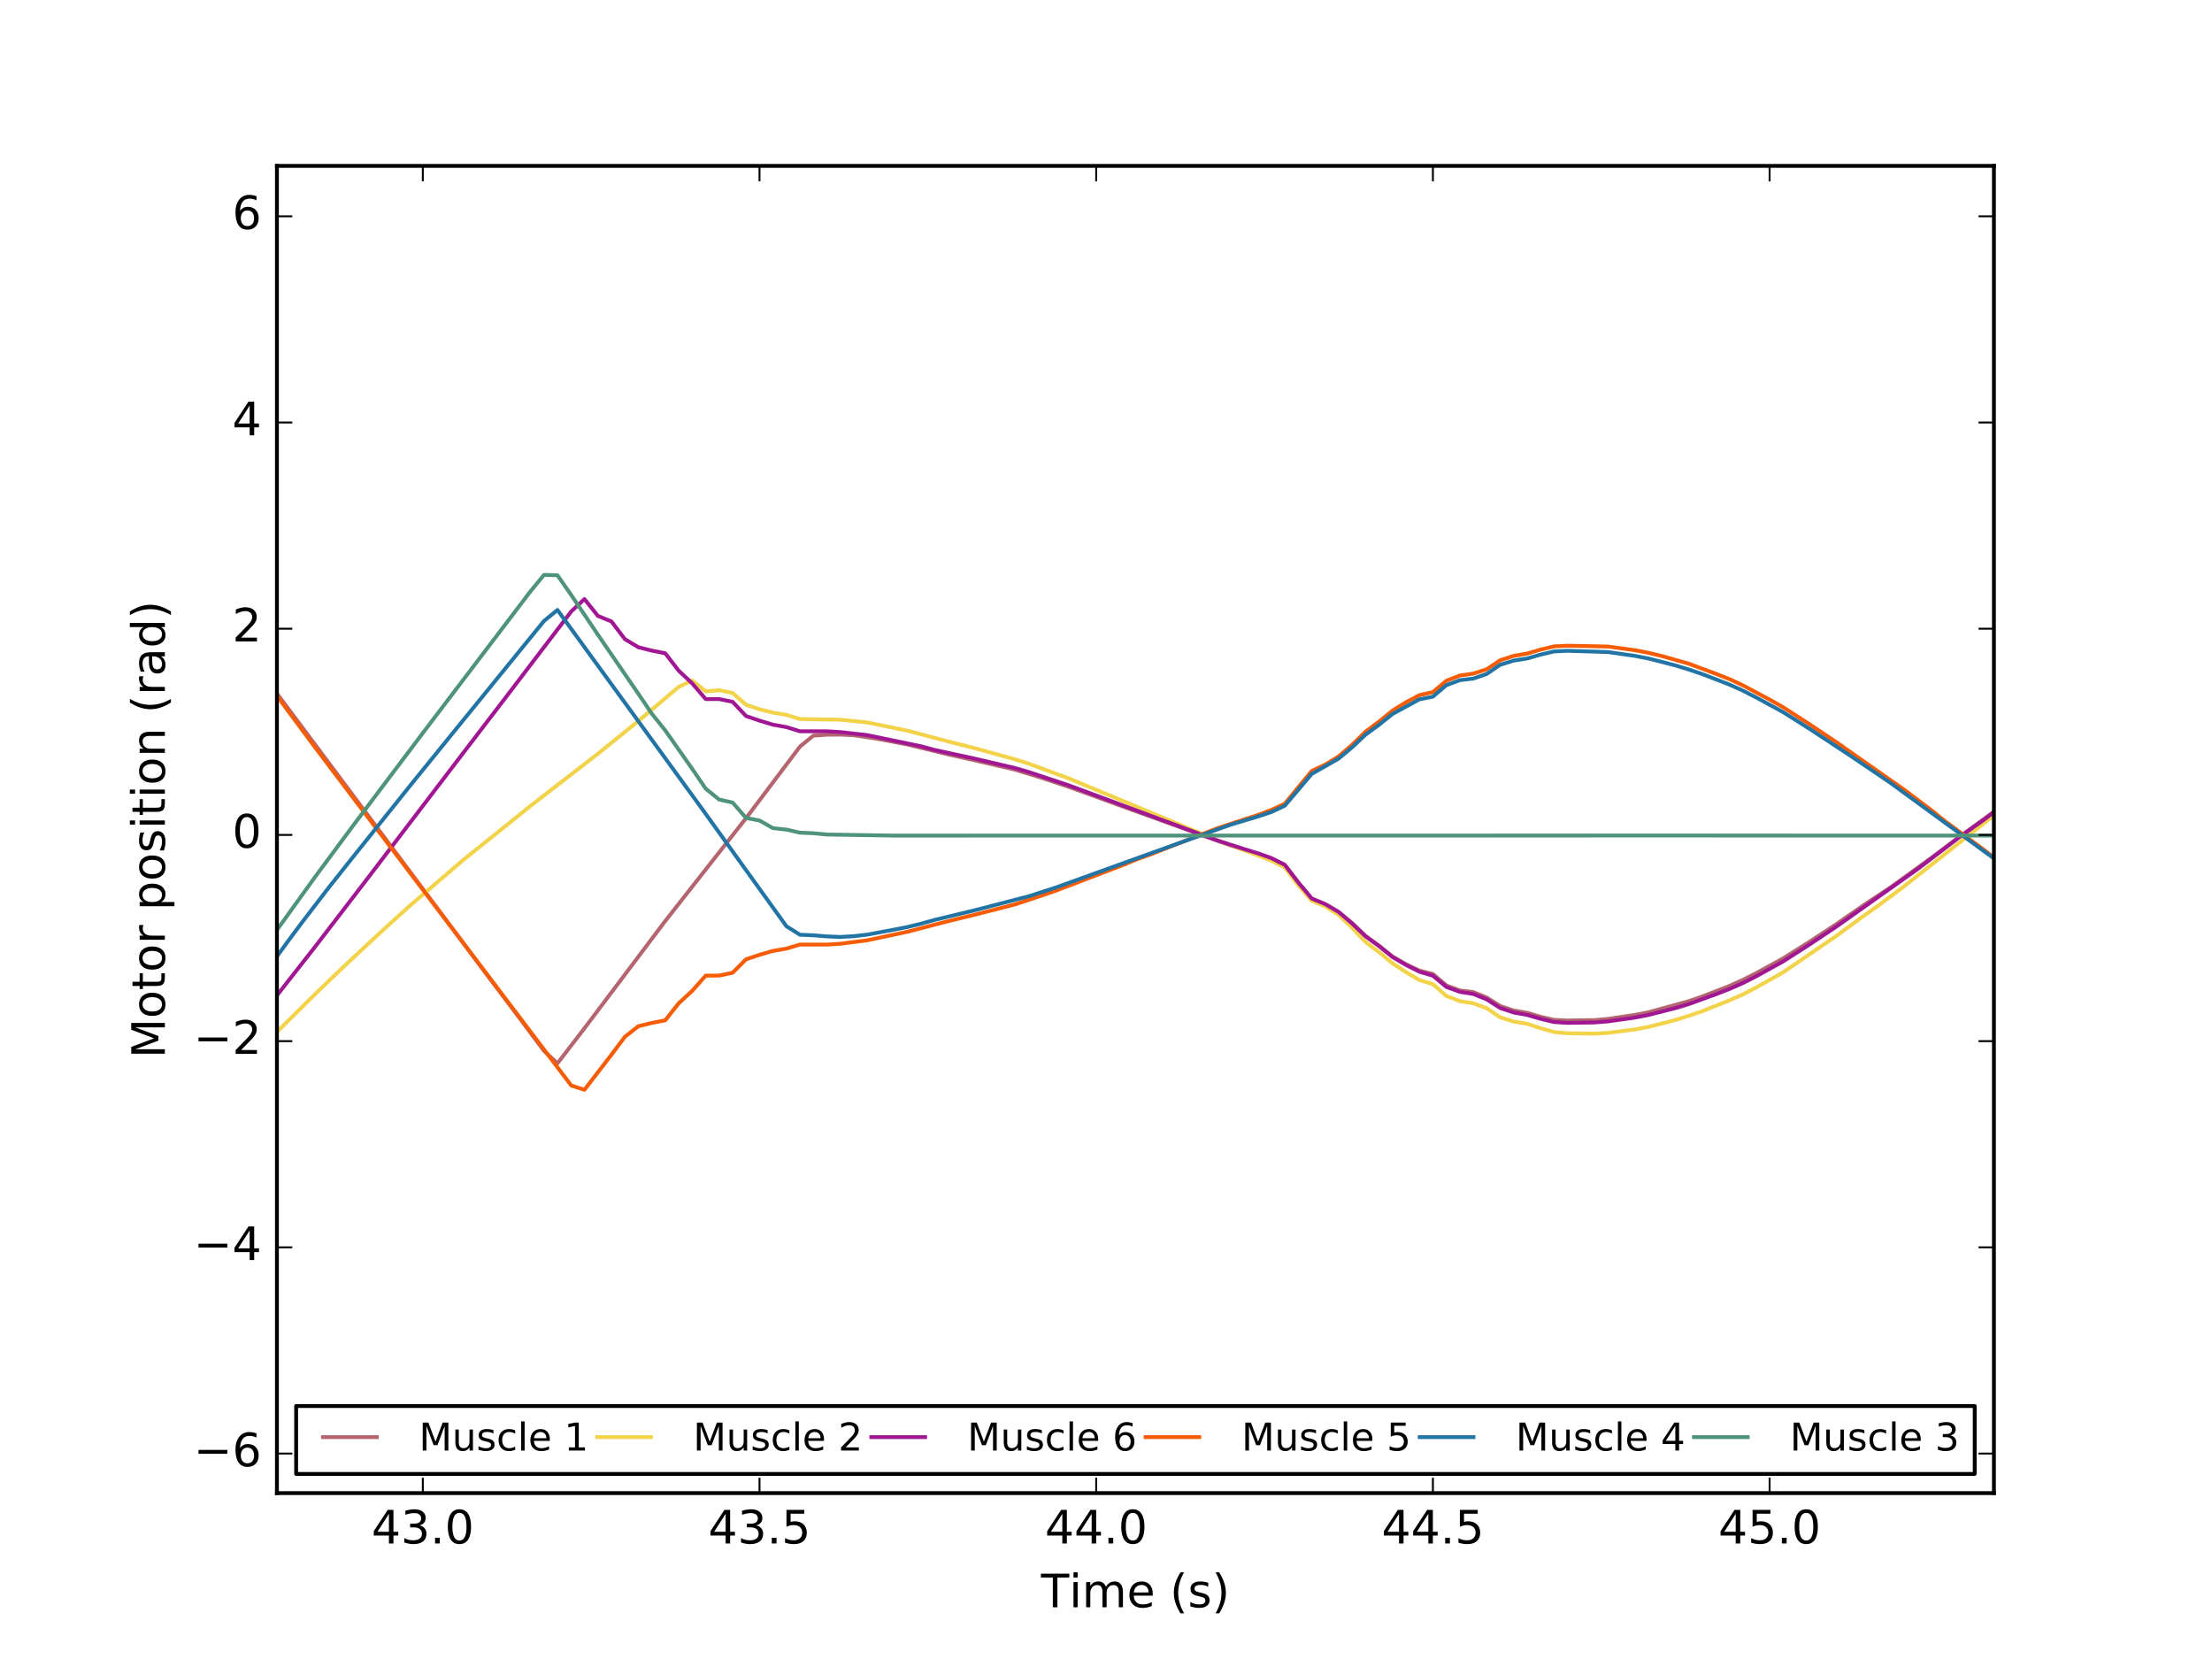 <?xml version="1.0" encoding="utf-8" standalone="no"?>
<!DOCTYPE svg PUBLIC "-//W3C//DTD SVG 1.1//EN"
  "http://www.w3.org/Graphics/SVG/1.1/DTD/svg11.dtd">
<!-- Created with matplotlib (http://matplotlib.org/) -->
<svg height="432pt" version="1.1" viewBox="0 0 576 432" width="576pt" xmlns="http://www.w3.org/2000/svg" xmlns:xlink="http://www.w3.org/1999/xlink">
 <defs>
  <style type="text/css">
*{stroke-linecap:butt;stroke-linejoin:round;stroke-miterlimit:100000;}
  </style>
 </defs>
 <g id="figure_1">
  <g id="patch_1">
   <path d="M 0 432 
L 576.9 432 
L 576.9 0 
L 0 0 
z
" style="fill:#ffffff;"/>
  </g>
  <g id="axes_1">
   <g id="patch_2">
    <path d="M 72.112 388.8 
L 519.21 388.8 
L 519.21 43.2 
L 72.112 43.2 
z
" style="fill:#ffffff;"/>
   </g>
   <g id="line2d_1">
    <path clip-path="url(#pc62b756f57)" d="M 71.508 179.787 
L 82.03 193.87 
L 127.633 254.934 
L 134.644 264.237 
L 141.658 273.649 
L 145.16 276.905 
L 152.184 267.764 
L 173.221 239.839 
L 194.271 213.045 
L 208.298 194.416 
L 211.805 191.561 
L 215.307 191.321 
L 218.811 191.286 
L 222.317 191.448 
L 229.338 192.534 
L 236.353 193.881 
L 246.876 196.437 
L 253.876 197.997 
L 264.402 200.448 
L 271.416 202.598 
L 278.433 204.939 
L 295.968 211.31 
L 320.518 220.19 
L 331.043 223.526 
L 334.552 225.199 
L 338.055 229.763 
L 341.568 234.063 
L 345.073 235.479 
L 348.576 237.503 
L 352.085 240.349 
L 355.584 243.71 
L 359.091 246.246 
L 362.602 249.068 
L 366.106 251.079 
L 369.612 252.746 
L 373.118 253.616 
L 376.63 256.609 
L 380.151 257.914 
L 383.635 258.341 
L 387.131 259.751 
L 390.663 261.98 
L 394.162 263.144 
L 397.68 263.737 
L 401.185 264.78 
L 404.687 265.58 
L 408.19 265.738 
L 415.207 265.641 
L 418.717 265.324 
L 425.713 264.283 
L 429.236 263.597 
L 439.755 260.701 
L 443.267 259.482 
L 450.279 256.765 
L 453.775 255.185 
L 457.295 253.414 
L 464.304 249.572 
L 471.321 245.147 
L 478.328 240.541 
L 485.36 235.652 
L 492.358 231.021 
L 502.882 223.407 
L 509.903 218.152 
L 520.422 210.473 
L 520.422 210.473 
" style="fill:none;stroke:#b4656f;stroke-linecap:square;"/>
   </g>
   <g id="line2d_2">
    <path clip-path="url(#pc62b756f57)" d="M 71.508 269.314 
L 82.03 258.877 
L 89.044 252.147 
L 99.574 242.316 
L 106.594 235.961 
L 120.627 223.935 
L 131.146 215.485 
L 138.159 209.84 
L 145.16 204.415 
L 155.7 196.273 
L 166.221 187.756 
L 176.729 178.868 
L 180.243 177.191 
L 183.761 180.025 
L 187.255 179.732 
L 190.764 180.445 
L 194.271 183.528 
L 197.772 184.685 
L 201.281 185.584 
L 204.79 186.163 
L 208.298 187.233 
L 218.811 187.414 
L 225.839 188.124 
L 236.353 190.28 
L 246.876 193.073 
L 253.876 194.847 
L 264.402 197.757 
L 267.92 198.875 
L 278.433 202.749 
L 317.036 218.836 
L 324.029 221.414 
L 331.043 224.108 
L 334.552 225.894 
L 338.055 230.511 
L 341.568 234.559 
L 345.073 236.014 
L 348.576 238.242 
L 352.085 241.607 
L 355.584 245.306 
L 359.091 247.922 
L 362.602 250.852 
L 366.106 253.137 
L 369.612 255.204 
L 373.118 256.274 
L 376.63 259.347 
L 380.151 260.703 
L 383.635 261.242 
L 387.131 262.539 
L 390.663 264.918 
L 394.162 266.013 
L 397.68 266.588 
L 401.185 267.754 
L 404.687 268.742 
L 408.19 269.068 
L 415.207 269.15 
L 418.717 268.963 
L 425.713 268.056 
L 429.236 267.418 
L 436.243 265.62 
L 439.755 264.528 
L 443.267 263.309 
L 450.279 260.515 
L 453.775 258.973 
L 457.295 257.144 
L 464.304 253.204 
L 478.328 243.601 
L 485.36 238.453 
L 488.857 235.998 
L 495.871 230.757 
L 520.422 211.374 
L 520.422 211.374 
" style="fill:none;stroke:#f3d34a;stroke-linecap:square;"/>
   </g>
   <g id="line2d_3">
    <path clip-path="url(#pc62b756f57)" d="M 71.508 259.975 
L 82.03 246.566 
L 96.066 228.27 
L 120.627 196.062 
L 131.146 182.32 
L 148.762 159.203 
L 152.184 156 
L 155.7 160.392 
L 159.21 161.82 
L 162.728 166.44 
L 166.221 168.539 
L 169.716 169.412 
L 173.221 170.112 
L 176.729 174.646 
L 180.243 177.95 
L 183.761 182.038 
L 187.255 182.034 
L 190.764 182.747 
L 194.271 186.461 
L 197.772 187.65 
L 201.281 188.709 
L 204.79 189.34 
L 208.298 190.422 
L 215.307 190.433 
L 218.811 190.629 
L 225.839 191.428 
L 239.859 194.341 
L 243.356 195.285 
L 253.876 197.562 
L 264.402 200.029 
L 267.92 201.054 
L 278.433 204.555 
L 317.036 218.879 
L 324.029 221.115 
L 327.551 222.196 
L 331.043 223.443 
L 334.552 225.211 
L 338.055 229.782 
L 341.568 233.964 
L 345.073 235.422 
L 348.576 237.471 
L 352.085 240.492 
L 355.584 243.823 
L 359.091 246.367 
L 362.602 249.205 
L 366.106 251.266 
L 369.612 253.03 
L 373.118 254.07 
L 376.63 256.993 
L 380.151 258.28 
L 383.635 258.828 
L 387.131 260.239 
L 390.663 262.49 
L 394.162 263.647 
L 397.68 264.29 
L 401.185 265.297 
L 404.687 266.137 
L 408.19 266.352 
L 415.207 266.245 
L 418.717 265.964 
L 425.713 264.977 
L 429.236 264.297 
L 436.243 262.514 
L 439.755 261.462 
L 446.767 258.917 
L 450.279 257.55 
L 453.775 256.014 
L 457.295 254.229 
L 464.304 250.363 
L 471.321 245.86 
L 478.328 241.186 
L 499.371 226.279 
L 506.403 220.915 
L 509.903 218.219 
L 516.918 213.231 
L 520.422 210.51 
L 520.422 210.51 
" style="fill:none;stroke:#a11692;stroke-linecap:square;"/>
   </g>
   <g id="line2d_4">
    <path clip-path="url(#pc62b756f57)" d="M 71.508 180.394 
L 82.03 194.579 
L 92.549 208.505 
L 148.762 282.669 
L 152.184 283.779 
L 159.21 274.657 
L 162.728 269.977 
L 166.221 267.227 
L 169.716 266.376 
L 173.221 265.688 
L 176.729 261.25 
L 180.243 258.016 
L 183.761 254.055 
L 187.255 254.035 
L 190.764 253.301 
L 194.271 249.801 
L 197.772 248.633 
L 201.281 247.617 
L 204.79 247.013 
L 208.298 245.963 
L 215.307 245.973 
L 218.811 245.756 
L 225.839 244.851 
L 236.353 242.612 
L 246.876 239.874 
L 253.876 238.172 
L 264.402 235.474 
L 271.416 233.135 
L 274.927 231.933 
L 292.459 225.235 
L 295.968 223.782 
L 299.477 222.527 
L 317.036 215.661 
L 324.029 213.363 
L 327.551 212.229 
L 331.043 210.901 
L 334.552 209.294 
L 341.568 200.76 
L 345.073 199.122 
L 348.576 196.959 
L 352.085 193.942 
L 355.584 190.524 
L 359.091 187.898 
L 362.602 185.032 
L 366.106 182.882 
L 369.612 181.017 
L 373.118 180.219 
L 376.63 177.269 
L 380.151 175.907 
L 383.635 175.412 
L 387.131 174.279 
L 390.663 171.928 
L 394.162 170.79 
L 397.68 170.19 
L 401.185 169.15 
L 404.687 168.311 
L 408.19 168.145 
L 418.717 168.354 
L 425.713 169.312 
L 429.236 169.984 
L 432.758 170.833 
L 439.755 172.823 
L 446.767 175.437 
L 450.279 176.814 
L 453.775 178.423 
L 460.797 182.172 
L 464.304 184.149 
L 471.321 188.676 
L 478.328 193.367 
L 495.871 205.664 
L 502.882 210.946 
L 506.403 213.777 
L 516.918 221.535 
L 520.422 224.307 
L 520.422 224.307 
" style="fill:none;stroke:#f75c03;stroke-linecap:square;"/>
   </g>
   <g id="line2d_5">
    <path clip-path="url(#pc62b756f57)" d="M 71.508 249.87 
L 75.013 245.067 
L 78.526 240.352 
L 85.548 231.193 
L 92.549 222.38 
L 106.594 204.832 
L 117.104 191.868 
L 141.658 161.699 
L 145.16 158.833 
L 152.184 168.499 
L 183.761 211.928 
L 194.271 226.588 
L 204.79 241.203 
L 208.298 243.406 
L 211.805 243.55 
L 215.307 243.834 
L 218.811 243.982 
L 222.317 243.781 
L 225.839 243.372 
L 232.842 242.075 
L 236.353 241.383 
L 239.859 240.524 
L 243.356 239.545 
L 253.876 237.016 
L 267.92 233.377 
L 274.927 231.114 
L 288.955 226.053 
L 306.49 219.738 
L 320.518 214.724 
L 327.551 212.611 
L 331.043 211.462 
L 334.552 209.807 
L 341.568 201.527 
L 348.576 197.532 
L 352.085 194.599 
L 355.584 191.303 
L 359.091 188.74 
L 362.602 185.915 
L 369.612 182.108 
L 373.118 181.407 
L 376.63 178.416 
L 380.151 177.11 
L 383.635 176.702 
L 387.131 175.495 
L 390.663 173.096 
L 394.162 172.019 
L 397.68 171.464 
L 401.185 170.448 
L 404.687 169.632 
L 408.19 169.465 
L 418.717 169.793 
L 425.713 170.792 
L 429.236 171.471 
L 436.243 173.267 
L 439.755 174.341 
L 443.267 175.534 
L 450.279 178.237 
L 453.775 179.814 
L 457.295 181.609 
L 464.304 185.428 
L 471.321 189.862 
L 481.838 196.787 
L 488.857 201.539 
L 492.358 203.918 
L 520.422 224.417 
L 520.422 224.417 
" style="fill:none;stroke:#2274a5;stroke-linecap:square;"/>
   </g>
   <g id="line2d_6">
    <path clip-path="url(#pc62b756f57)" d="M 71.508 243 
L 82.03 228.38 
L 92.549 214.186 
L 110.101 190.879 
L 138.159 153.949 
L 141.658 149.703 
L 145.16 149.8 
L 148.762 154.969 
L 155.7 165.292 
L 166.221 180.654 
L 169.716 185.826 
L 173.221 190.186 
L 180.243 200.198 
L 183.761 205.36 
L 187.255 208.201 
L 190.764 208.984 
L 194.271 212.993 
L 197.772 213.663 
L 201.281 215.65 
L 204.79 216.027 
L 208.298 216.826 
L 211.805 216.968 
L 215.307 217.31 
L 232.842 217.59 
L 432.758 217.571 
L 520.422 217.582 
L 520.422 217.582 
" style="fill:none;stroke:#4e937a;stroke-linecap:square;"/>
   </g>
   <g id="patch_3">
    <path d="M 72.112 43.2 
L 519.21 43.2 
" style="fill:none;stroke:#000000;stroke-linecap:square;stroke-linejoin:miter;"/>
   </g>
   <g id="patch_4">
    <path d="M 519.21 388.8 
L 519.21 43.2 
" style="fill:none;stroke:#000000;stroke-linecap:square;stroke-linejoin:miter;"/>
   </g>
   <g id="patch_5">
    <path d="M 72.112 388.8 
L 519.21 388.8 
" style="fill:none;stroke:#000000;stroke-linecap:square;stroke-linejoin:miter;"/>
   </g>
   <g id="patch_6">
    <path d="M 72.112 388.8 
L 72.112 43.2 
" style="fill:none;stroke:#000000;stroke-linecap:square;stroke-linejoin:miter;"/>
   </g>
   <g id="matplotlib.axis_1">
    <g id="xtick_1">
     <g id="line2d_7">
      <defs>
       <path d="M 0 0 
L 0 -4 
" id="m2a3bf5e184" style="stroke:#000000;stroke-width:0.5;"/>
      </defs>
      <g>
       <use style="stroke:#000000;stroke-width:0.5;" x="110.099" xlink:href="#m2a3bf5e184" y="388.8"/>
      </g>
     </g>
     <g id="line2d_8">
      <defs>
       <path d="M 0 0 
L 0 4 
" id="me56e0207f1" style="stroke:#000000;stroke-width:0.5;"/>
      </defs>
      <g>
       <use style="stroke:#000000;stroke-width:0.5;" x="110.099" xlink:href="#me56e0207f1" y="43.2"/>
      </g>
     </g>
     <g id="text_1">
      <!-- 43.0 -->
      <defs>
       <path d="M 40.578 39.312 
Q 47.656 37.797 51.625 33 
Q 55.609 28.219 55.609 21.188 
Q 55.609 10.406 48.188 4.484 
Q 40.766 -1.422 27.094 -1.422 
Q 22.516 -1.422 17.656 -0.516 
Q 12.797 0.391 7.625 2.203 
L 7.625 11.719 
Q 11.719 9.328 16.594 8.109 
Q 21.484 6.891 26.812 6.891 
Q 36.078 6.891 40.938 10.547 
Q 45.797 14.203 45.797 21.188 
Q 45.797 27.641 41.281 31.266 
Q 36.766 34.906 28.719 34.906 
L 20.219 34.906 
L 20.219 43.016 
L 29.109 43.016 
Q 36.375 43.016 40.234 45.922 
Q 44.094 48.828 44.094 54.297 
Q 44.094 59.906 40.109 62.906 
Q 36.141 65.922 28.719 65.922 
Q 24.656 65.922 20.016 65.031 
Q 15.375 64.156 9.812 62.312 
L 9.812 71.094 
Q 15.438 72.656 20.344 73.438 
Q 25.25 74.219 29.594 74.219 
Q 40.828 74.219 47.359 69.109 
Q 53.906 64.016 53.906 55.328 
Q 53.906 49.266 50.438 45.094 
Q 46.969 40.922 40.578 39.312 
" id="BitstreamVeraSans-Roman-33"/>
       <path d="M 31.781 66.406 
Q 24.172 66.406 20.328 58.906 
Q 16.5 51.422 16.5 36.375 
Q 16.5 21.391 20.328 13.891 
Q 24.172 6.391 31.781 6.391 
Q 39.453 6.391 43.281 13.891 
Q 47.125 21.391 47.125 36.375 
Q 47.125 51.422 43.281 58.906 
Q 39.453 66.406 31.781 66.406 
M 31.781 74.219 
Q 44.047 74.219 50.516 64.516 
Q 56.984 54.828 56.984 36.375 
Q 56.984 17.969 50.516 8.266 
Q 44.047 -1.422 31.781 -1.422 
Q 19.531 -1.422 13.062 8.266 
Q 6.594 17.969 6.594 36.375 
Q 6.594 54.828 13.062 64.516 
Q 19.531 74.219 31.781 74.219 
" id="BitstreamVeraSans-Roman-30"/>
       <path d="M 10.688 12.406 
L 21 12.406 
L 21 0 
L 10.688 0 
z
" id="BitstreamVeraSans-Roman-2e"/>
       <path d="M 37.797 64.312 
L 12.891 25.391 
L 37.797 25.391 
z
M 35.203 72.906 
L 47.609 72.906 
L 47.609 25.391 
L 58.016 25.391 
L 58.016 17.188 
L 47.609 17.188 
L 47.609 0 
L 37.797 0 
L 37.797 17.188 
L 4.891 17.188 
L 4.891 26.703 
z
" id="BitstreamVeraSans-Roman-34"/>
      </defs>
      <g transform="translate(96.74 401.918)scale(0.12 -0.12)">
       <use xlink:href="#BitstreamVeraSans-Roman-34"/>
       <use x="63.623" xlink:href="#BitstreamVeraSans-Roman-33"/>
       <use x="127.246" xlink:href="#BitstreamVeraSans-Roman-2e"/>
       <use x="159.033" xlink:href="#BitstreamVeraSans-Roman-30"/>
      </g>
     </g>
    </g>
    <g id="xtick_2">
     <g id="line2d_9">
      <g>
       <use style="stroke:#000000;stroke-width:0.5;" x="197.774" xlink:href="#m2a3bf5e184" y="388.8"/>
      </g>
     </g>
     <g id="line2d_10">
      <g>
       <use style="stroke:#000000;stroke-width:0.5;" x="197.774" xlink:href="#me56e0207f1" y="43.2"/>
      </g>
     </g>
     <g id="text_2">
      <!-- 43.5 -->
      <defs>
       <path d="M 10.797 72.906 
L 49.516 72.906 
L 49.516 64.594 
L 19.828 64.594 
L 19.828 46.734 
Q 21.969 47.469 24.109 47.828 
Q 26.266 48.188 28.422 48.188 
Q 40.625 48.188 47.75 41.5 
Q 54.891 34.812 54.891 23.391 
Q 54.891 11.625 47.562 5.094 
Q 40.234 -1.422 26.906 -1.422 
Q 22.312 -1.422 17.547 -0.641 
Q 12.797 0.141 7.719 1.703 
L 7.719 11.625 
Q 12.109 9.234 16.797 8.062 
Q 21.484 6.891 26.703 6.891 
Q 35.156 6.891 40.078 11.328 
Q 45.016 15.766 45.016 23.391 
Q 45.016 31 40.078 35.438 
Q 35.156 39.891 26.703 39.891 
Q 22.75 39.891 18.812 39.016 
Q 14.891 38.141 10.797 36.281 
z
" id="BitstreamVeraSans-Roman-35"/>
      </defs>
      <g transform="translate(184.415 401.918)scale(0.12 -0.12)">
       <use xlink:href="#BitstreamVeraSans-Roman-34"/>
       <use x="63.623" xlink:href="#BitstreamVeraSans-Roman-33"/>
       <use x="127.246" xlink:href="#BitstreamVeraSans-Roman-2e"/>
       <use x="159.033" xlink:href="#BitstreamVeraSans-Roman-35"/>
      </g>
     </g>
    </g>
    <g id="xtick_3">
     <g id="line2d_11">
      <g>
       <use style="stroke:#000000;stroke-width:0.5;" x="285.45" xlink:href="#m2a3bf5e184" y="388.8"/>
      </g>
     </g>
     <g id="line2d_12">
      <g>
       <use style="stroke:#000000;stroke-width:0.5;" x="285.45" xlink:href="#me56e0207f1" y="43.2"/>
      </g>
     </g>
     <g id="text_3">
      <!-- 44.0 -->
      <g transform="translate(272.09 401.918)scale(0.12 -0.12)">
       <use xlink:href="#BitstreamVeraSans-Roman-34"/>
       <use x="63.623" xlink:href="#BitstreamVeraSans-Roman-34"/>
       <use x="127.246" xlink:href="#BitstreamVeraSans-Roman-2e"/>
       <use x="159.033" xlink:href="#BitstreamVeraSans-Roman-30"/>
      </g>
     </g>
    </g>
    <g id="xtick_4">
     <g id="line2d_13">
      <g>
       <use style="stroke:#000000;stroke-width:0.5;" x="373.125" xlink:href="#m2a3bf5e184" y="388.8"/>
      </g>
     </g>
     <g id="line2d_14">
      <g>
       <use style="stroke:#000000;stroke-width:0.5;" x="373.125" xlink:href="#me56e0207f1" y="43.2"/>
      </g>
     </g>
     <g id="text_4">
      <!-- 44.5 -->
      <g transform="translate(359.766 401.918)scale(0.12 -0.12)">
       <use xlink:href="#BitstreamVeraSans-Roman-34"/>
       <use x="63.623" xlink:href="#BitstreamVeraSans-Roman-34"/>
       <use x="127.246" xlink:href="#BitstreamVeraSans-Roman-2e"/>
       <use x="159.033" xlink:href="#BitstreamVeraSans-Roman-35"/>
      </g>
     </g>
    </g>
    <g id="xtick_5">
     <g id="line2d_15">
      <g>
       <use style="stroke:#000000;stroke-width:0.5;" x="460.8" xlink:href="#m2a3bf5e184" y="388.8"/>
      </g>
     </g>
     <g id="line2d_16">
      <g>
       <use style="stroke:#000000;stroke-width:0.5;" x="460.8" xlink:href="#me56e0207f1" y="43.2"/>
      </g>
     </g>
     <g id="text_5">
      <!-- 45.0 -->
      <g transform="translate(447.441 401.918)scale(0.12 -0.12)">
       <use xlink:href="#BitstreamVeraSans-Roman-34"/>
       <use x="63.623" xlink:href="#BitstreamVeraSans-Roman-35"/>
       <use x="127.246" xlink:href="#BitstreamVeraSans-Roman-2e"/>
       <use x="159.033" xlink:href="#BitstreamVeraSans-Roman-30"/>
      </g>
     </g>
    </g>
    <g id="text_6">
     <!-- Time (s) -->
     <defs>
      <path id="BitstreamVeraSans-Roman-20"/>
      <path d="M 8.016 75.875 
L 15.828 75.875 
Q 23.141 64.359 26.781 53.312 
Q 30.422 42.281 30.422 31.391 
Q 30.422 20.453 26.781 9.375 
Q 23.141 -1.703 15.828 -13.188 
L 8.016 -13.188 
Q 14.5 -2 17.703 9.062 
Q 20.906 20.125 20.906 31.391 
Q 20.906 42.672 17.703 53.656 
Q 14.5 64.656 8.016 75.875 
" id="BitstreamVeraSans-Roman-29"/>
      <path d="M 31 75.875 
Q 24.469 64.656 21.281 53.656 
Q 18.109 42.672 18.109 31.391 
Q 18.109 20.125 21.312 9.062 
Q 24.516 -2 31 -13.188 
L 23.188 -13.188 
Q 15.875 -1.703 12.234 9.375 
Q 8.594 20.453 8.594 31.391 
Q 8.594 42.281 12.203 53.312 
Q 15.828 64.359 23.188 75.875 
z
" id="BitstreamVeraSans-Roman-28"/>
      <path d="M 9.422 54.688 
L 18.406 54.688 
L 18.406 0 
L 9.422 0 
z
M 9.422 75.984 
L 18.406 75.984 
L 18.406 64.594 
L 9.422 64.594 
z
" id="BitstreamVeraSans-Roman-69"/>
      <path d="M 52 44.188 
Q 55.375 50.25 60.062 53.125 
Q 64.75 56 71.094 56 
Q 79.641 56 84.281 50.016 
Q 88.922 44.047 88.922 33.016 
L 88.922 0 
L 79.891 0 
L 79.891 32.719 
Q 79.891 40.578 77.094 44.375 
Q 74.312 48.188 68.609 48.188 
Q 61.625 48.188 57.562 43.547 
Q 53.516 38.922 53.516 30.906 
L 53.516 0 
L 44.484 0 
L 44.484 32.719 
Q 44.484 40.625 41.703 44.406 
Q 38.922 48.188 33.109 48.188 
Q 26.219 48.188 22.156 43.531 
Q 18.109 38.875 18.109 30.906 
L 18.109 0 
L 9.078 0 
L 9.078 54.688 
L 18.109 54.688 
L 18.109 46.188 
Q 21.188 51.219 25.484 53.609 
Q 29.781 56 35.688 56 
Q 41.656 56 45.828 52.969 
Q 50 49.953 52 44.188 
" id="BitstreamVeraSans-Roman-6d"/>
      <path d="M 56.203 29.594 
L 56.203 25.203 
L 14.891 25.203 
Q 15.484 15.922 20.484 11.062 
Q 25.484 6.203 34.422 6.203 
Q 39.594 6.203 44.453 7.469 
Q 49.312 8.734 54.109 11.281 
L 54.109 2.781 
Q 49.266 0.734 44.188 -0.344 
Q 39.109 -1.422 33.891 -1.422 
Q 20.797 -1.422 13.156 6.188 
Q 5.516 13.812 5.516 26.812 
Q 5.516 40.234 12.766 48.109 
Q 20.016 56 32.328 56 
Q 43.359 56 49.781 48.891 
Q 56.203 41.797 56.203 29.594 
M 47.219 32.234 
Q 47.125 39.594 43.094 43.984 
Q 39.062 48.391 32.422 48.391 
Q 24.906 48.391 20.391 44.141 
Q 15.875 39.891 15.188 32.172 
z
" id="BitstreamVeraSans-Roman-65"/>
      <path d="M -0.297 72.906 
L 61.375 72.906 
L 61.375 64.594 
L 35.5 64.594 
L 35.5 0 
L 25.594 0 
L 25.594 64.594 
L -0.297 64.594 
z
" id="BitstreamVeraSans-Roman-54"/>
      <path d="M 44.281 53.078 
L 44.281 44.578 
Q 40.484 46.531 36.375 47.5 
Q 32.281 48.484 27.875 48.484 
Q 21.188 48.484 17.844 46.438 
Q 14.5 44.391 14.5 40.281 
Q 14.5 37.156 16.891 35.375 
Q 19.281 33.594 26.516 31.984 
L 29.594 31.297 
Q 39.156 29.25 43.188 25.516 
Q 47.219 21.781 47.219 15.094 
Q 47.219 7.469 41.188 3.016 
Q 35.156 -1.422 24.609 -1.422 
Q 20.219 -1.422 15.453 -0.562 
Q 10.688 0.297 5.422 2 
L 5.422 11.281 
Q 10.406 8.688 15.234 7.391 
Q 20.062 6.109 24.812 6.109 
Q 31.156 6.109 34.562 8.281 
Q 37.984 10.453 37.984 14.406 
Q 37.984 18.062 35.516 20.016 
Q 33.062 21.969 24.703 23.781 
L 21.578 24.516 
Q 13.234 26.266 9.516 29.906 
Q 5.812 33.547 5.812 39.891 
Q 5.812 47.609 11.281 51.797 
Q 16.75 56 26.812 56 
Q 31.781 56 36.172 55.266 
Q 40.578 54.547 44.281 53.078 
" id="BitstreamVeraSans-Roman-73"/>
     </defs>
     <g transform="translate(271.082 418.532)scale(0.12 -0.12)">
      <use xlink:href="#BitstreamVeraSans-Roman-54"/>
      <use x="61.037" xlink:href="#BitstreamVeraSans-Roman-69"/>
      <use x="88.82" xlink:href="#BitstreamVeraSans-Roman-6d"/>
      <use x="186.232" xlink:href="#BitstreamVeraSans-Roman-65"/>
      <use x="247.756" xlink:href="#BitstreamVeraSans-Roman-20"/>
      <use x="279.543" xlink:href="#BitstreamVeraSans-Roman-28"/>
      <use x="318.557" xlink:href="#BitstreamVeraSans-Roman-73"/>
      <use x="370.656" xlink:href="#BitstreamVeraSans-Roman-29"/>
     </g>
    </g>
   </g>
   <g id="matplotlib.axis_2">
    <g id="ytick_1">
     <g id="line2d_17">
      <defs>
       <path d="M 0 0 
L 4 0 
" id="mca3ddd91db" style="stroke:#000000;stroke-width:0.5;"/>
      </defs>
      <g>
       <use style="stroke:#000000;stroke-width:0.5;" x="72.112" xlink:href="#mca3ddd91db" y="378.499"/>
      </g>
     </g>
     <g id="line2d_18">
      <defs>
       <path d="M 0 0 
L -4 0 
" id="m3263ac05ad" style="stroke:#000000;stroke-width:0.5;"/>
      </defs>
      <g>
       <use style="stroke:#000000;stroke-width:0.5;" x="519.21" xlink:href="#m3263ac05ad" y="378.499"/>
      </g>
     </g>
     <g id="text_7">
      <!-- −6 -->
      <defs>
       <path d="M 10.594 35.5 
L 73.188 35.5 
L 73.188 27.203 
L 10.594 27.203 
z
" id="BitstreamVeraSans-Roman-2212"/>
       <path d="M 33.016 40.375 
Q 26.375 40.375 22.484 35.828 
Q 18.609 31.297 18.609 23.391 
Q 18.609 15.531 22.484 10.953 
Q 26.375 6.391 33.016 6.391 
Q 39.656 6.391 43.531 10.953 
Q 47.406 15.531 47.406 23.391 
Q 47.406 31.297 43.531 35.828 
Q 39.656 40.375 33.016 40.375 
M 52.594 71.297 
L 52.594 62.312 
Q 48.875 64.062 45.094 64.984 
Q 41.312 65.922 37.594 65.922 
Q 27.828 65.922 22.672 59.328 
Q 17.531 52.734 16.797 39.406 
Q 19.672 43.656 24.016 45.922 
Q 28.375 48.188 33.594 48.188 
Q 44.578 48.188 50.953 41.516 
Q 57.328 34.859 57.328 23.391 
Q 57.328 12.156 50.688 5.359 
Q 44.047 -1.422 33.016 -1.422 
Q 20.359 -1.422 13.672 8.266 
Q 6.984 17.969 6.984 36.375 
Q 6.984 53.656 15.188 63.938 
Q 23.391 74.219 37.203 74.219 
Q 40.922 74.219 44.703 73.484 
Q 48.484 72.75 52.594 71.297 
" id="BitstreamVeraSans-Roman-36"/>
      </defs>
      <g transform="translate(50.422 381.81)scale(0.12 -0.12)">
       <use xlink:href="#BitstreamVeraSans-Roman-2212"/>
       <use x="83.789" xlink:href="#BitstreamVeraSans-Roman-36"/>
      </g>
     </g>
    </g>
    <g id="ytick_2">
     <g id="line2d_19">
      <g>
       <use style="stroke:#000000;stroke-width:0.5;" x="72.112" xlink:href="#mca3ddd91db" y="324.803"/>
      </g>
     </g>
     <g id="line2d_20">
      <g>
       <use style="stroke:#000000;stroke-width:0.5;" x="519.21" xlink:href="#m3263ac05ad" y="324.803"/>
      </g>
     </g>
     <g id="text_8">
      <!-- −4 -->
      <g transform="translate(50.422 328.115)scale(0.12 -0.12)">
       <use xlink:href="#BitstreamVeraSans-Roman-2212"/>
       <use x="83.789" xlink:href="#BitstreamVeraSans-Roman-34"/>
      </g>
     </g>
    </g>
    <g id="ytick_3">
     <g id="line2d_21">
      <g>
       <use style="stroke:#000000;stroke-width:0.5;" x="72.112" xlink:href="#mca3ddd91db" y="271.108"/>
      </g>
     </g>
     <g id="line2d_22">
      <g>
       <use style="stroke:#000000;stroke-width:0.5;" x="519.21" xlink:href="#m3263ac05ad" y="271.108"/>
      </g>
     </g>
     <g id="text_9">
      <!-- −2 -->
      <defs>
       <path d="M 19.188 8.297 
L 53.609 8.297 
L 53.609 0 
L 7.328 0 
L 7.328 8.297 
Q 12.938 14.109 22.625 23.891 
Q 32.328 33.688 34.812 36.531 
Q 39.547 41.844 41.422 45.531 
Q 43.312 49.219 43.312 52.781 
Q 43.312 58.594 39.234 62.25 
Q 35.156 65.922 28.609 65.922 
Q 23.969 65.922 18.812 64.312 
Q 13.672 62.703 7.812 59.422 
L 7.812 69.391 
Q 13.766 71.781 18.938 73 
Q 24.125 74.219 28.422 74.219 
Q 39.75 74.219 46.484 68.547 
Q 53.219 62.891 53.219 53.422 
Q 53.219 48.922 51.531 44.891 
Q 49.859 40.875 45.406 35.406 
Q 44.188 33.984 37.641 27.219 
Q 31.109 20.453 19.188 8.297 
" id="BitstreamVeraSans-Roman-32"/>
      </defs>
      <g transform="translate(50.422 274.42)scale(0.12 -0.12)">
       <use xlink:href="#BitstreamVeraSans-Roman-2212"/>
       <use x="83.789" xlink:href="#BitstreamVeraSans-Roman-32"/>
      </g>
     </g>
    </g>
    <g id="ytick_4">
     <g id="line2d_23">
      <g>
       <use style="stroke:#000000;stroke-width:0.5;" x="72.112" xlink:href="#mca3ddd91db" y="217.413"/>
      </g>
     </g>
     <g id="line2d_24">
      <g>
       <use style="stroke:#000000;stroke-width:0.5;" x="519.21" xlink:href="#m3263ac05ad" y="217.413"/>
      </g>
     </g>
     <g id="text_10">
      <!-- 0 -->
      <g transform="translate(60.477 220.725)scale(0.12 -0.12)">
       <use xlink:href="#BitstreamVeraSans-Roman-30"/>
      </g>
     </g>
    </g>
    <g id="ytick_5">
     <g id="line2d_25">
      <g>
       <use style="stroke:#000000;stroke-width:0.5;" x="72.112" xlink:href="#mca3ddd91db" y="163.718"/>
      </g>
     </g>
     <g id="line2d_26">
      <g>
       <use style="stroke:#000000;stroke-width:0.5;" x="519.21" xlink:href="#m3263ac05ad" y="163.718"/>
      </g>
     </g>
     <g id="text_11">
      <!-- 2 -->
      <g transform="translate(60.477 167.03)scale(0.12 -0.12)">
       <use xlink:href="#BitstreamVeraSans-Roman-32"/>
      </g>
     </g>
    </g>
    <g id="ytick_6">
     <g id="line2d_27">
      <g>
       <use style="stroke:#000000;stroke-width:0.5;" x="72.112" xlink:href="#mca3ddd91db" y="110.023"/>
      </g>
     </g>
     <g id="line2d_28">
      <g>
       <use style="stroke:#000000;stroke-width:0.5;" x="519.21" xlink:href="#m3263ac05ad" y="110.023"/>
      </g>
     </g>
     <g id="text_12">
      <!-- 4 -->
      <g transform="translate(60.477 113.335)scale(0.12 -0.12)">
       <use xlink:href="#BitstreamVeraSans-Roman-34"/>
      </g>
     </g>
    </g>
    <g id="ytick_7">
     <g id="line2d_29">
      <g>
       <use style="stroke:#000000;stroke-width:0.5;" x="72.112" xlink:href="#mca3ddd91db" y="56.328"/>
      </g>
     </g>
     <g id="line2d_30">
      <g>
       <use style="stroke:#000000;stroke-width:0.5;" x="519.21" xlink:href="#m3263ac05ad" y="56.328"/>
      </g>
     </g>
     <g id="text_13">
      <!-- 6 -->
      <g transform="translate(60.477 59.64)scale(0.12 -0.12)">
       <use xlink:href="#BitstreamVeraSans-Roman-36"/>
      </g>
     </g>
    </g>
    <g id="text_14">
     <!-- Motor position (rad) -->
     <defs>
      <path d="M 9.812 72.906 
L 24.516 72.906 
L 43.109 23.297 
L 61.812 72.906 
L 76.516 72.906 
L 76.516 0 
L 66.891 0 
L 66.891 64.016 
L 48.094 14.016 
L 38.188 14.016 
L 19.391 64.016 
L 19.391 0 
L 9.812 0 
z
" id="BitstreamVeraSans-Roman-4d"/>
      <path d="M 54.891 33.016 
L 54.891 0 
L 45.906 0 
L 45.906 32.719 
Q 45.906 40.484 42.875 44.328 
Q 39.844 48.188 33.797 48.188 
Q 26.516 48.188 22.312 43.547 
Q 18.109 38.922 18.109 30.906 
L 18.109 0 
L 9.078 0 
L 9.078 54.688 
L 18.109 54.688 
L 18.109 46.188 
Q 21.344 51.125 25.703 53.562 
Q 30.078 56 35.797 56 
Q 45.219 56 50.047 50.172 
Q 54.891 44.344 54.891 33.016 
" id="BitstreamVeraSans-Roman-6e"/>
      <path d="M 34.281 27.484 
Q 23.391 27.484 19.188 25 
Q 14.984 22.516 14.984 16.5 
Q 14.984 11.719 18.141 8.906 
Q 21.297 6.109 26.703 6.109 
Q 34.188 6.109 38.703 11.406 
Q 43.219 16.703 43.219 25.484 
L 43.219 27.484 
z
M 52.203 31.203 
L 52.203 0 
L 43.219 0 
L 43.219 8.297 
Q 40.141 3.328 35.547 0.953 
Q 30.953 -1.422 24.312 -1.422 
Q 15.922 -1.422 10.953 3.297 
Q 6 8.016 6 15.922 
Q 6 25.141 12.172 29.828 
Q 18.359 34.516 30.609 34.516 
L 43.219 34.516 
L 43.219 35.406 
Q 43.219 41.609 39.141 45 
Q 35.062 48.391 27.688 48.391 
Q 23 48.391 18.547 47.266 
Q 14.109 46.141 10.016 43.891 
L 10.016 52.203 
Q 14.938 54.109 19.578 55.047 
Q 24.219 56 28.609 56 
Q 40.484 56 46.344 49.844 
Q 52.203 43.703 52.203 31.203 
" id="BitstreamVeraSans-Roman-61"/>
      <path d="M 30.609 48.391 
Q 23.391 48.391 19.188 42.75 
Q 14.984 37.109 14.984 27.297 
Q 14.984 17.484 19.156 11.844 
Q 23.344 6.203 30.609 6.203 
Q 37.797 6.203 41.984 11.859 
Q 46.188 17.531 46.188 27.297 
Q 46.188 37.016 41.984 42.703 
Q 37.797 48.391 30.609 48.391 
M 30.609 56 
Q 42.328 56 49.016 48.375 
Q 55.719 40.766 55.719 27.297 
Q 55.719 13.875 49.016 6.219 
Q 42.328 -1.422 30.609 -1.422 
Q 18.844 -1.422 12.172 6.219 
Q 5.516 13.875 5.516 27.297 
Q 5.516 40.766 12.172 48.375 
Q 18.844 56 30.609 56 
" id="BitstreamVeraSans-Roman-6f"/>
      <path d="M 45.406 46.391 
L 45.406 75.984 
L 54.391 75.984 
L 54.391 0 
L 45.406 0 
L 45.406 8.203 
Q 42.578 3.328 38.25 0.953 
Q 33.938 -1.422 27.875 -1.422 
Q 17.969 -1.422 11.734 6.484 
Q 5.516 14.406 5.516 27.297 
Q 5.516 40.188 11.734 48.094 
Q 17.969 56 27.875 56 
Q 33.938 56 38.25 53.625 
Q 42.578 51.266 45.406 46.391 
M 14.797 27.297 
Q 14.797 17.391 18.875 11.75 
Q 22.953 6.109 30.078 6.109 
Q 37.203 6.109 41.297 11.75 
Q 45.406 17.391 45.406 27.297 
Q 45.406 37.203 41.297 42.844 
Q 37.203 48.484 30.078 48.484 
Q 22.953 48.484 18.875 42.844 
Q 14.797 37.203 14.797 27.297 
" id="BitstreamVeraSans-Roman-64"/>
      <path d="M 18.312 70.219 
L 18.312 54.688 
L 36.812 54.688 
L 36.812 47.703 
L 18.312 47.703 
L 18.312 18.016 
Q 18.312 11.328 20.141 9.422 
Q 21.969 7.516 27.594 7.516 
L 36.812 7.516 
L 36.812 0 
L 27.594 0 
Q 17.188 0 13.234 3.875 
Q 9.281 7.766 9.281 18.016 
L 9.281 47.703 
L 2.688 47.703 
L 2.688 54.688 
L 9.281 54.688 
L 9.281 70.219 
z
" id="BitstreamVeraSans-Roman-74"/>
      <path d="M 41.109 46.297 
Q 39.594 47.172 37.812 47.578 
Q 36.031 48 33.891 48 
Q 26.266 48 22.188 43.047 
Q 18.109 38.094 18.109 28.812 
L 18.109 0 
L 9.078 0 
L 9.078 54.688 
L 18.109 54.688 
L 18.109 46.188 
Q 20.953 51.172 25.484 53.578 
Q 30.031 56 36.531 56 
Q 37.453 56 38.578 55.875 
Q 39.703 55.766 41.062 55.516 
z
" id="BitstreamVeraSans-Roman-72"/>
      <path d="M 18.109 8.203 
L 18.109 -20.797 
L 9.078 -20.797 
L 9.078 54.688 
L 18.109 54.688 
L 18.109 46.391 
Q 20.953 51.266 25.266 53.625 
Q 29.594 56 35.594 56 
Q 45.562 56 51.781 48.094 
Q 58.016 40.188 58.016 27.297 
Q 58.016 14.406 51.781 6.484 
Q 45.562 -1.422 35.594 -1.422 
Q 29.594 -1.422 25.266 0.953 
Q 20.953 3.328 18.109 8.203 
M 48.688 27.297 
Q 48.688 37.203 44.609 42.844 
Q 40.531 48.484 33.406 48.484 
Q 26.266 48.484 22.188 42.844 
Q 18.109 37.203 18.109 27.297 
Q 18.109 17.391 22.188 11.75 
Q 26.266 6.109 33.406 6.109 
Q 40.531 6.109 44.609 11.75 
Q 48.688 17.391 48.688 27.297 
" id="BitstreamVeraSans-Roman-70"/>
     </defs>
     <g transform="translate(42.926 275.552)rotate(-90.0)scale(0.12 -0.12)">
      <use xlink:href="#BitstreamVeraSans-Roman-4d"/>
      <use x="86.279" xlink:href="#BitstreamVeraSans-Roman-6f"/>
      <use x="147.461" xlink:href="#BitstreamVeraSans-Roman-74"/>
      <use x="186.67" xlink:href="#BitstreamVeraSans-Roman-6f"/>
      <use x="247.852" xlink:href="#BitstreamVeraSans-Roman-72"/>
      <use x="288.965" xlink:href="#BitstreamVeraSans-Roman-20"/>
      <use x="320.752" xlink:href="#BitstreamVeraSans-Roman-70"/>
      <use x="384.229" xlink:href="#BitstreamVeraSans-Roman-6f"/>
      <use x="445.41" xlink:href="#BitstreamVeraSans-Roman-73"/>
      <use x="497.51" xlink:href="#BitstreamVeraSans-Roman-69"/>
      <use x="525.293" xlink:href="#BitstreamVeraSans-Roman-74"/>
      <use x="564.502" xlink:href="#BitstreamVeraSans-Roman-69"/>
      <use x="592.285" xlink:href="#BitstreamVeraSans-Roman-6f"/>
      <use x="653.467" xlink:href="#BitstreamVeraSans-Roman-6e"/>
      <use x="716.846" xlink:href="#BitstreamVeraSans-Roman-20"/>
      <use x="748.633" xlink:href="#BitstreamVeraSans-Roman-28"/>
      <use x="787.646" xlink:href="#BitstreamVeraSans-Roman-72"/>
      <use x="828.76" xlink:href="#BitstreamVeraSans-Roman-61"/>
      <use x="890.039" xlink:href="#BitstreamVeraSans-Roman-64"/>
      <use x="953.516" xlink:href="#BitstreamVeraSans-Roman-29"/>
     </g>
    </g>
   </g>
   <g id="legend_1">
    <g id="patch_7">
     <path d="M 77.111 383.802 
L 514.212 383.802 
L 514.212 366.131 
L 77.111 366.131 
z
" style="fill:#ffffff;stroke:#000000;stroke-linejoin:miter;"/>
    </g>
    <g id="line2d_31">
     <path d="M 84.108 374.226 
L 98.102 374.226 
" style="fill:none;stroke:#b4656f;stroke-linecap:square;"/>
    </g>
    <g id="line2d_32"/>
    <g id="text_15">
     <!-- Muscle 1 -->
     <defs>
      <path d="M 12.406 8.297 
L 28.516 8.297 
L 28.516 63.922 
L 10.984 60.406 
L 10.984 69.391 
L 28.422 72.906 
L 38.281 72.906 
L 38.281 8.297 
L 54.391 8.297 
L 54.391 0 
L 12.406 0 
z
" id="BitstreamVeraSans-Roman-31"/>
      <path d="M 8.5 21.578 
L 8.5 54.688 
L 17.484 54.688 
L 17.484 21.922 
Q 17.484 14.156 20.5 10.266 
Q 23.531 6.391 29.594 6.391 
Q 36.859 6.391 41.078 11.031 
Q 45.312 15.672 45.312 23.688 
L 45.312 54.688 
L 54.297 54.688 
L 54.297 0 
L 45.312 0 
L 45.312 8.406 
Q 42.047 3.422 37.719 1 
Q 33.406 -1.422 27.688 -1.422 
Q 18.266 -1.422 13.375 4.438 
Q 8.5 10.297 8.5 21.578 
" id="BitstreamVeraSans-Roman-75"/>
      <path d="M 9.422 75.984 
L 18.406 75.984 
L 18.406 0 
L 9.422 0 
z
" id="BitstreamVeraSans-Roman-6c"/>
      <path d="M 48.781 52.594 
L 48.781 44.188 
Q 44.969 46.297 41.141 47.344 
Q 37.312 48.391 33.406 48.391 
Q 24.656 48.391 19.812 42.844 
Q 14.984 37.312 14.984 27.297 
Q 14.984 17.281 19.812 11.734 
Q 24.656 6.203 33.406 6.203 
Q 37.312 6.203 41.141 7.25 
Q 44.969 8.297 48.781 10.406 
L 48.781 2.094 
Q 45.016 0.344 40.984 -0.531 
Q 36.969 -1.422 32.422 -1.422 
Q 20.062 -1.422 12.781 6.344 
Q 5.516 14.109 5.516 27.297 
Q 5.516 40.672 12.859 48.328 
Q 20.219 56 33.016 56 
Q 37.156 56 41.109 55.141 
Q 45.062 54.297 48.781 52.594 
" id="BitstreamVeraSans-Roman-63"/>
     </defs>
     <g transform="translate(109.098 377.725)scale(0.1 -0.1)">
      <use xlink:href="#BitstreamVeraSans-Roman-4d"/>
      <use x="86.279" xlink:href="#BitstreamVeraSans-Roman-75"/>
      <use x="149.658" xlink:href="#BitstreamVeraSans-Roman-73"/>
      <use x="201.758" xlink:href="#BitstreamVeraSans-Roman-63"/>
      <use x="256.738" xlink:href="#BitstreamVeraSans-Roman-6c"/>
      <use x="284.521" xlink:href="#BitstreamVeraSans-Roman-65"/>
      <use x="346.045" xlink:href="#BitstreamVeraSans-Roman-20"/>
      <use x="377.832" xlink:href="#BitstreamVeraSans-Roman-31"/>
     </g>
    </g>
    <g id="line2d_33">
     <path d="M 155.505 374.226 
L 169.5 374.226 
" style="fill:none;stroke:#f3d34a;stroke-linecap:square;"/>
    </g>
    <g id="line2d_34"/>
    <g id="text_16">
     <!-- Muscle 2 -->
     <g transform="translate(180.495 377.725)scale(0.1 -0.1)">
      <use xlink:href="#BitstreamVeraSans-Roman-4d"/>
      <use x="86.279" xlink:href="#BitstreamVeraSans-Roman-75"/>
      <use x="149.658" xlink:href="#BitstreamVeraSans-Roman-73"/>
      <use x="201.758" xlink:href="#BitstreamVeraSans-Roman-63"/>
      <use x="256.738" xlink:href="#BitstreamVeraSans-Roman-6c"/>
      <use x="284.521" xlink:href="#BitstreamVeraSans-Roman-65"/>
      <use x="346.045" xlink:href="#BitstreamVeraSans-Roman-20"/>
      <use x="377.832" xlink:href="#BitstreamVeraSans-Roman-32"/>
     </g>
    </g>
    <g id="line2d_35">
     <path d="M 226.903 374.226 
L 240.897 374.226 
" style="fill:none;stroke:#a11692;stroke-linecap:square;"/>
    </g>
    <g id="line2d_36"/>
    <g id="text_17">
     <!-- Muscle 6 -->
     <g transform="translate(251.893 377.725)scale(0.1 -0.1)">
      <use xlink:href="#BitstreamVeraSans-Roman-4d"/>
      <use x="86.279" xlink:href="#BitstreamVeraSans-Roman-75"/>
      <use x="149.658" xlink:href="#BitstreamVeraSans-Roman-73"/>
      <use x="201.758" xlink:href="#BitstreamVeraSans-Roman-63"/>
      <use x="256.738" xlink:href="#BitstreamVeraSans-Roman-6c"/>
      <use x="284.521" xlink:href="#BitstreamVeraSans-Roman-65"/>
      <use x="346.045" xlink:href="#BitstreamVeraSans-Roman-20"/>
      <use x="377.832" xlink:href="#BitstreamVeraSans-Roman-36"/>
     </g>
    </g>
    <g id="line2d_37">
     <path d="M 298.301 374.226 
L 312.295 374.226 
" style="fill:none;stroke:#f75c03;stroke-linecap:square;"/>
    </g>
    <g id="line2d_38"/>
    <g id="text_18">
     <!-- Muscle 5 -->
     <g transform="translate(323.291 377.725)scale(0.1 -0.1)">
      <use xlink:href="#BitstreamVeraSans-Roman-4d"/>
      <use x="86.279" xlink:href="#BitstreamVeraSans-Roman-75"/>
      <use x="149.658" xlink:href="#BitstreamVeraSans-Roman-73"/>
      <use x="201.758" xlink:href="#BitstreamVeraSans-Roman-63"/>
      <use x="256.738" xlink:href="#BitstreamVeraSans-Roman-6c"/>
      <use x="284.521" xlink:href="#BitstreamVeraSans-Roman-65"/>
      <use x="346.045" xlink:href="#BitstreamVeraSans-Roman-20"/>
      <use x="377.832" xlink:href="#BitstreamVeraSans-Roman-35"/>
     </g>
    </g>
    <g id="line2d_39">
     <path d="M 369.698 374.226 
L 383.693 374.226 
" style="fill:none;stroke:#2274a5;stroke-linecap:square;"/>
    </g>
    <g id="line2d_40"/>
    <g id="text_19">
     <!-- Muscle 4 -->
     <g transform="translate(394.688 377.725)scale(0.1 -0.1)">
      <use xlink:href="#BitstreamVeraSans-Roman-4d"/>
      <use x="86.279" xlink:href="#BitstreamVeraSans-Roman-75"/>
      <use x="149.658" xlink:href="#BitstreamVeraSans-Roman-73"/>
      <use x="201.758" xlink:href="#BitstreamVeraSans-Roman-63"/>
      <use x="256.738" xlink:href="#BitstreamVeraSans-Roman-6c"/>
      <use x="284.521" xlink:href="#BitstreamVeraSans-Roman-65"/>
      <use x="346.045" xlink:href="#BitstreamVeraSans-Roman-20"/>
      <use x="377.832" xlink:href="#BitstreamVeraSans-Roman-34"/>
     </g>
    </g>
    <g id="line2d_41">
     <path d="M 441.096 374.226 
L 455.09 374.226 
" style="fill:none;stroke:#4e937a;stroke-linecap:square;"/>
    </g>
    <g id="line2d_42"/>
    <g id="text_20">
     <!-- Muscle 3 -->
     <g transform="translate(466.086 377.725)scale(0.1 -0.1)">
      <use xlink:href="#BitstreamVeraSans-Roman-4d"/>
      <use x="86.279" xlink:href="#BitstreamVeraSans-Roman-75"/>
      <use x="149.658" xlink:href="#BitstreamVeraSans-Roman-73"/>
      <use x="201.758" xlink:href="#BitstreamVeraSans-Roman-63"/>
      <use x="256.738" xlink:href="#BitstreamVeraSans-Roman-6c"/>
      <use x="284.521" xlink:href="#BitstreamVeraSans-Roman-65"/>
      <use x="346.045" xlink:href="#BitstreamVeraSans-Roman-20"/>
      <use x="377.832" xlink:href="#BitstreamVeraSans-Roman-33"/>
     </g>
    </g>
   </g>
  </g>
 </g>
 <defs>
  <clipPath id="pc62b756f57">
   <rect height="345.6" width="447.098" x="72.112" y="43.2"/>
  </clipPath>
 </defs>
</svg>
